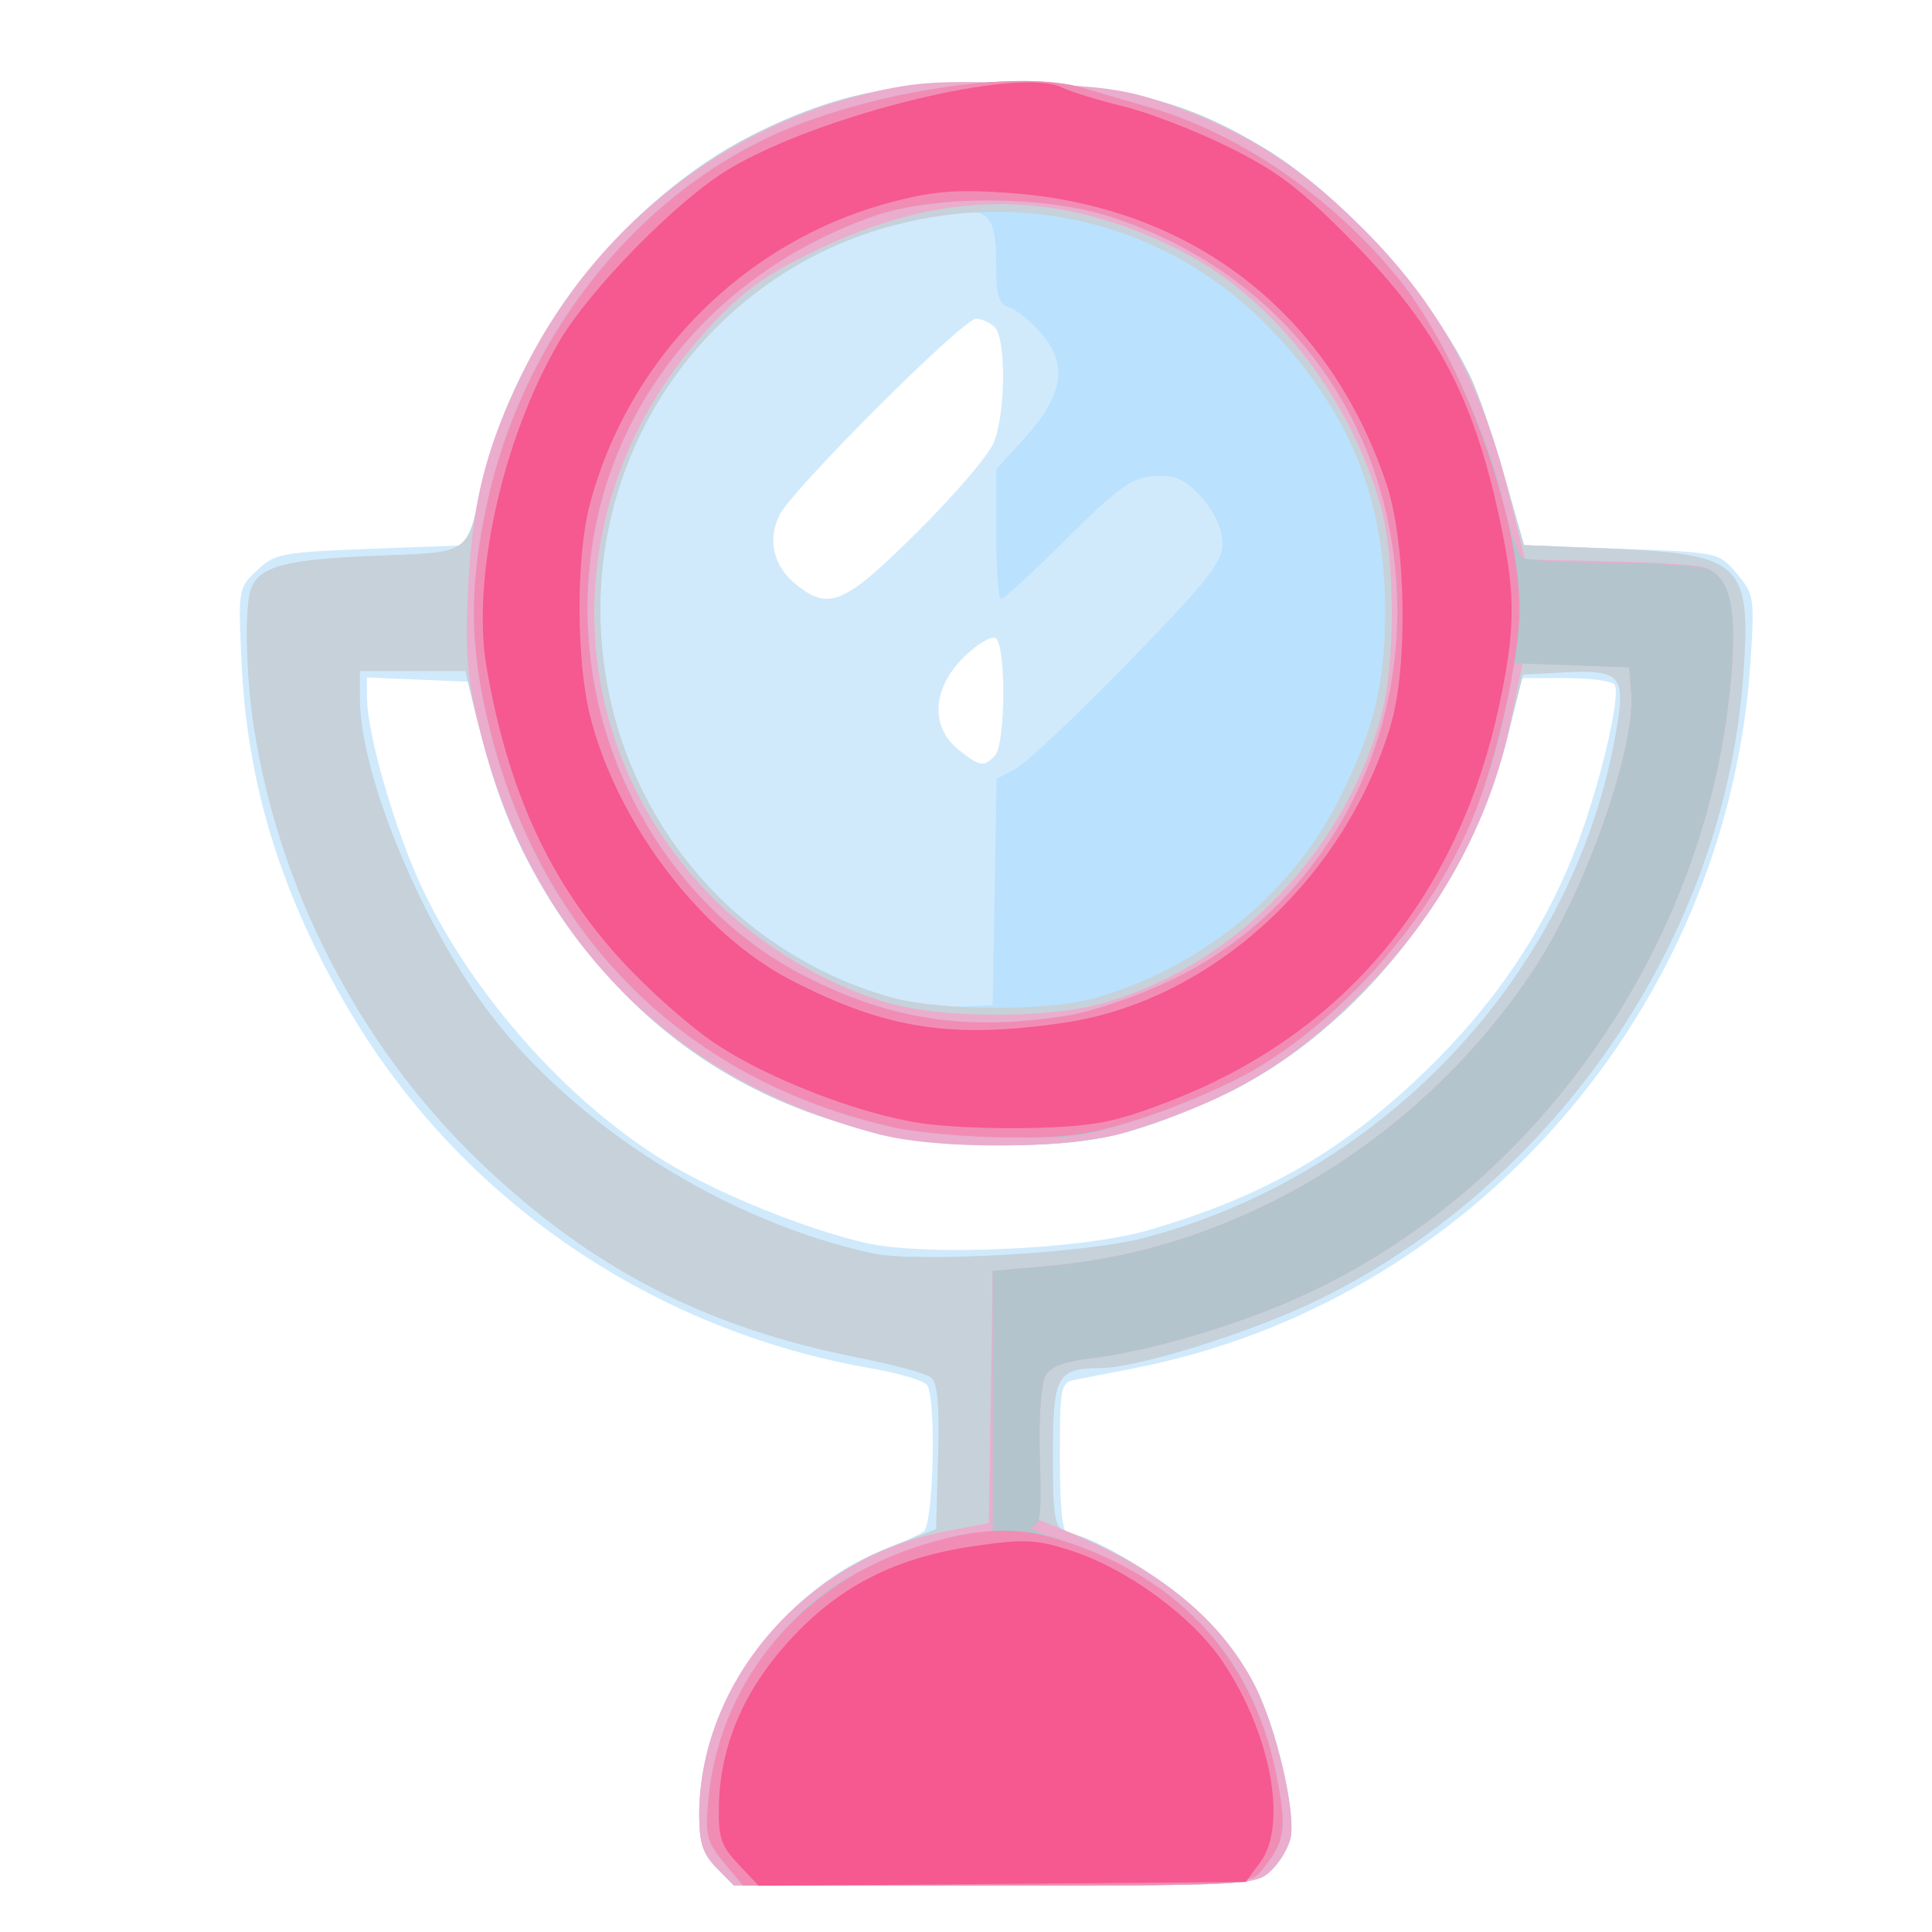 <svg xmlns="http://www.w3.org/2000/svg" width="50" height="50" viewBox="0 0 13.229 13.229" version="1.1" id="svg8">
  <g id="layer1" transform="translate(0 -283.77)">
    <g id="g826" transform="matrix(.183 0 0 .186 67.39 303.176)" stroke-width=".265">
      <path d="M-341.438-35.57c-.827-.826-.87-2.555-.125-4.944.897-2.873 3.58-5.725 6.355-6.755.655-.243 1.34-.555 1.521-.693.364-.277.473-4.854.128-5.377-.107-.162-1.027-.436-2.046-.61-8.215-1.393-15.357-6.188-19.54-13.118-2.554-4.23-3.85-8.322-4.067-12.832-.132-2.751-.127-2.784.579-3.44.669-.621.929-.669 4.318-.793l3.606-.133.322-1.592c1.129-5.592 5.248-10.998 10.284-13.498 3.176-1.577 5.707-2.06 10.04-1.914 4.122.138 6.276.703 9.118 2.392 2.838 1.687 6.115 5.242 7.664 8.317.309.612.896 2.279 1.306 3.704l.744 2.591 3.646.133c3.645.132 3.645.132 4.32.916.647.754.667.88.512 3.229-.84 12.782-10.433 23.607-23.062 26.023l-2.183.419c-.572.11-.596.222-.596 2.888 0 1.85.098 2.773.293 2.773.835 0 3.714 1.718 4.958 2.96 1.688 1.683 2.563 3.304 3.122 5.781.466 2.063.355 2.901-.488 3.687-.557.519-.897.536-10.328.536h-9.751zm16.152-23.475c4.365-1.254 7.276-2.904 10.417-5.905 2.494-2.383 4.281-4.961 5.483-7.91.92-2.255 1.807-5.849 1.548-6.268-.082-.133-.907-.242-1.832-.242h-1.683l-.43 1.918c-.717 3.192-2.458 6.419-4.813 8.922-2.946 3.132-5.286 4.58-9.484 5.867-2.037.625-6.988.672-9.271.088-7.677-1.964-13.07-7.283-14.886-14.681l-.486-1.981-1.9-.078-1.9-.078.004.74c.008 1.383 1.065 4.956 2.097 7.083 1.893 3.905 5.413 7.792 9.042 9.986 1.922 1.163 5.254 2.495 7.51 3.004 2.235.505 8.107.247 10.584-.465zm-5.742-17.467c.403-.403.429-4.081.03-4.327-.158-.098-.694.216-1.19.698-1.18 1.143-1.266 2.564-.206 3.398.81.637.938.659 1.366.23zm-2.921-8.216c1.38-1.346 2.674-2.83 2.874-3.298.449-1.048.48-3.823.047-4.255-.174-.175-.491-.318-.704-.318-.485 0-6.825 6.226-7.34 7.208-.482.919-.245 1.904.622 2.586 1.222.961 1.792.718 4.5-1.923z" id="path840" fill="#d0eafc"/>
      <path d="M-341.438-35.57c-.514-.513-.65-.92-.65-1.956 0-4.162 3.024-8.279 7.277-9.908l1.587-.607.075-2.66c.054-1.926-.019-2.733-.264-2.925-.187-.146-1.412-.474-2.721-.728-5.808-1.127-10.14-3.354-14.332-7.368-4.35-4.165-7.335-9.86-8.278-15.796-.305-1.923-.362-4.497-.113-5.145.312-.815 1.29-1.072 4.571-1.205 3.728-.15 3.474.022 4.113-2.778 1.163-5.088 5.34-10.361 10.07-12.71 3.176-1.576 5.707-2.058 10.04-1.913 4.122.138 6.276.703 9.118 2.392 2.838 1.687 6.115 5.242 7.664 8.317.309.612.896 2.279 1.305 3.704l.745 2.591 3.305.135c4.859.197 5.212.539 4.895 4.739-.724 9.59-7.016 18.648-15.924 22.923-2.451 1.177-6.75 2.496-8.135 2.498-1.61 0-1.768.286-1.768 3.193 0 2.281.063 2.667.463 2.805 3.07 1.064 5.885 3.329 7.11 5.72.795 1.555 1.538 4.718 1.316 5.605-.09.36-.423.896-.74 1.19-.557.52-.897.537-10.328.537h-9.751zm15.946-23.179c9.196-2.345 16.348-9.996 17.774-19.012.269-1.701.022-1.926-2.002-1.821l-1.543.08-.56 2.198c-1.513 5.945-5.946 11.295-11.214 13.535-3.033 1.29-4.493 1.593-7.684 1.595-6.804.005-12.564-2.853-16.263-8.068-1.84-2.594-2.646-4.457-3.58-8.268l-.275-1.124h-3.948v1.028c0 2.77 2.288 8.237 4.83 11.54 3.244 4.216 8.905 7.716 14.352 8.873 1.631.347 7.931 0 10.113-.556zm-5.542-12.746l.073-4.164.72-.378c.397-.209 2.299-1.976 4.227-3.928 3.005-3.043 3.506-3.669 3.506-4.383 0-.96-1.149-2.376-1.985-2.447-1.244-.104-1.638.129-3.821 2.266-1.264 1.237-2.38 2.249-2.48 2.249-.1 0-.18-1.074-.18-2.387v-2.388l1.07-1.162c1.419-1.539 1.615-2.657.664-3.787-.385-.457-.933-.905-1.217-.996-.42-.133-.518-.406-.518-1.447 0-2.376-.29-2.498-3.797-1.602-6.485 1.659-11.006 7.457-11.016 14.127-.006 3.997 1.481 7.622 4.299 10.474 2.473 2.504 6.427 4.299 9.191 4.172l1.19-.055z" id="path838" fill="#bae1fd"/>
      <path d="M-341.438-35.57c-.514-.513-.65-.92-.65-1.956 0-4.162 3.024-8.279 7.277-9.908l1.587-.607.075-2.66c.054-1.926-.019-2.733-.264-2.925-.187-.146-1.412-.474-2.721-.728-5.808-1.127-10.14-3.354-14.332-7.368-4.35-4.165-7.335-9.86-8.278-15.796-.305-1.923-.362-4.497-.113-5.145.312-.815 1.29-1.072 4.571-1.205 3.728-.15 3.474.022 4.113-2.778 1.163-5.088 5.34-10.361 10.07-12.71 3.176-1.576 5.707-2.058 10.04-1.913 4.122.138 6.276.703 9.118 2.392 2.838 1.687 6.115 5.242 7.664 8.317.309.612.896 2.279 1.305 3.704l.745 2.591 3.305.135c4.859.197 5.212.539 4.895 4.739-.724 9.59-7.016 18.648-15.924 22.923-2.451 1.177-6.75 2.496-8.135 2.498-1.61 0-1.768.286-1.768 3.193 0 2.281.063 2.667.463 2.805 3.07 1.064 5.885 3.329 7.11 5.72.795 1.555 1.538 4.718 1.316 5.605-.09.36-.423.896-.74 1.19-.557.52-.897.537-10.328.537h-9.751zm15.946-23.179c9.196-2.345 16.348-9.996 17.774-19.012.269-1.701.022-1.926-2.002-1.821l-1.543.08-.56 2.198c-1.513 5.945-5.946 11.295-11.214 13.535-3.033 1.29-4.493 1.593-7.684 1.595-6.804.005-12.564-2.853-16.263-8.068-1.84-2.594-2.646-4.457-3.58-8.268l-.275-1.124h-3.948v1.028c0 2.77 2.288 8.237 4.83 11.54 3.244 4.216 8.905 7.716 14.352 8.873 1.631.347 7.931 0 10.113-.556zm-1.911-8.81c3.92-1.051 7.382-3.765 9.172-7.189 1.37-2.62 1.808-4.337 1.808-7.076 0-4.047-1.268-7.204-4.1-10.205-3.652-3.872-8.965-5.371-14.249-4.02-6.485 1.659-11.006 7.457-11.016 14.127-.01 6.719 4.457 12.576 10.919 14.316 1.773.478 5.764.502 7.466.046z" id="path836" fill="#c7d1d9"/>
      <path d="M-341.438-35.57c-.511-.51-.65-.922-.65-1.936 0-4.948 3.982-9.46 9.23-10.456l1.607-.306.072-4.637.072-4.637 2.233-.202c7.076-.64 13.837-4.724 17.99-10.864 1.925-2.844 3.84-8.175 3.669-10.211l-.08-.948-1.992-.076-1.992-.076-.461 2.193c-.714 3.392-2.399 6.585-4.856 9.196-2.946 3.132-5.286 4.58-9.484 5.867-2.037.625-6.988.672-9.271.088-7.787-1.992-13.026-7.225-14.96-14.943-.46-1.837-.538-2.757-.43-5.027.16-3.322.646-5.237 2.049-8.07a19.446 19.446 0 0112.675-10.22c1.912-.478 2.77-.54 5.953-.434 3.16.106 4.018.231 5.7.831 2.614.933 4.485 2.071 6.556 3.99 3.162 2.93 4.902 5.901 6 10.248l.622 2.465 3.004.065c1.652.035 3.28.129 3.617.208 1.01.235 1.33 1.479 1.078 4.19-.918 9.908-7.442 18.965-16.433 22.813-2.385 1.021-5.447 1.886-7.56 2.135-.956.113-1.48.315-1.654.64-.14.26-.253 1.559-.253 2.885v2.412l.992.4c3.563 1.437 5.856 3.286 7.11 5.735.795 1.555 1.538 4.718 1.316 5.605-.09.36-.424.896-.74 1.19-.557.52-.897.537-10.328.537h-9.752zm14.261-31.784c5-1.289 9.266-5.586 10.628-10.705.516-1.937.498-5.75-.036-7.62-1.157-4.058-4.026-7.68-7.444-9.4-4.586-2.309-8.93-2.317-13.713-.026-1.935.927-2.72 1.49-4.039 2.9-5.708 6.102-5.636 15.062.168 20.894 1.947 1.957 4.943 3.62 7.33 4.069 2.102.395 5.34.344 7.106-.112z" id="path834" fill="#eaadcd"/>
      <path d="M-341.17-35.771c-.64-.763-.701-1.005-.578-2.315.302-3.218 2.358-6.495 5.075-8.087 1.371-.804 3.96-1.711 4.88-1.711h.686v-9.658l2.233-.202c7.076-.64 13.837-4.724 17.99-10.864 1.925-2.844 3.84-8.175 3.669-10.211l-.08-.948-2.146-.076-2.146-.076-.325 1.664c-1.06 5.43-4.586 10.449-9.307 13.245-.927.55-2.817 1.365-4.2 1.813-2.388.773-2.678.808-5.82.692-2.841-.104-3.675-.244-5.91-.993-6.547-2.194-11.027-7.093-12.77-13.967-.77-3.035-.797-5.221-.103-8.363 1.3-5.878 5.267-10.971 10.448-13.415 3.575-1.686 9.402-2.59 11.888-1.843.447.134 1.527.444 2.4.689 3.35.94 6.853 3.296 9.324 6.271 1.527 1.839 3.374 5.668 3.926 8.142.244 1.091.577 2.071.74 2.178.164.107 1.704.197 3.423.199 1.72.002 3.344.12 3.61.263.788.421 1 1.537.77 4.073-.89 9.877-7.434 18.963-16.427 22.812-2.385 1.021-5.447 1.886-7.56 2.135-.997.117-1.478.311-1.671.672-.15.28-.234 1.627-.188 3.006.07 2.077.017 2.5-.313 2.512-.218.007.265.225 1.073.484 4.495 1.438 7.184 4.293 8.067 8.565.437 2.112.358 2.585-.616 3.702-.37.425-1.185.463-9.864.463h-9.46zm12.841-31.174c.978-.154 2.68-.727 3.945-1.329 5.563-2.645 8.892-8.57 8.36-14.881-.525-6.246-4.524-11.206-10.628-13.183-2.504-.81-6.677-.822-8.953-.023-6.89 2.416-11.064 8.464-10.632 15.404.331 5.332 3.486 10.235 8.073 12.544 3.236 1.63 6.097 2.057 9.835 1.468z" id="path832" fill="#b3c4cc"/>
      <path d="M-341.17-35.771c-.64-.763-.701-1.005-.578-2.315.39-4.149 3.213-7.666 7.342-9.147 2.229-.799 3.953-.952 5.548-.494 4.562 1.312 7.448 4.301 8.346 8.642.437 2.112.358 2.585-.616 3.702-.37.425-1.185.463-9.864.463h-9.46zm6.359-27.057c-7.728-1.7-13.162-6.965-15.108-14.637-.77-3.035-.797-5.221-.102-8.363 1.299-5.878 5.266-10.971 10.447-13.415 3.575-1.686 9.402-2.59 11.888-1.843.447.134 1.527.444 2.4.689 3.35.94 6.853 3.296 9.324 6.271 2.395 2.884 4.566 8.71 4.566 12.253 0 1.728-.82 5.368-1.696 7.522-1.472 3.625-4.658 7.287-8.127 9.341-.927.55-2.789 1.353-4.137 1.786-2.094.673-2.843.784-5.159.767-1.49-.012-3.423-.179-4.296-.37zm6.482-4.117c.978-.154 2.68-.727 3.945-1.329 5.563-2.645 8.892-8.57 8.36-14.881-.525-6.246-4.524-11.206-10.628-13.183-2.504-.81-6.677-.822-8.953-.023-6.89 2.416-11.064 8.464-10.632 15.404.331 5.332 3.486 10.235 8.072 12.544 3.237 1.63 6.098 2.057 9.836 1.468z" id="path830" fill="#f18db5"/>
      <path d="M-340.626-35.707c-.66-.69-.756-.984-.724-2.218.057-2.163.939-4.183 2.617-5.995 1.855-2.004 3.944-3.062 6.886-3.49 1.903-.275 2.35-.257 3.631.146 2.129.671 4.577 2.431 5.722 4.113 1.79 2.63 2.43 5.989 1.404 7.364l-.549.735-9.113.07-9.113.069zm6.796-27.282c-2.335-.357-5.664-1.628-7.647-2.92-.926-.604-2.494-1.965-3.485-3.027-2.7-2.89-4.27-6.23-5.079-10.802-.575-3.252.578-8.401 2.682-11.972 1.153-1.957 4.447-5.26 6.38-6.398 3.418-2.012 10.865-3.8 12.488-2.996.307.152 1.333.461 2.279.688.946.226 2.731.907 3.968 1.513 1.834.898 2.69 1.545 4.639 3.504 3.181 3.2 4.56 5.818 5.543 10.536.522 2.5.5 3.809-.113 6.577-1.551 7.016-5.803 12.018-12.318 14.493-2.033.773-2.767.916-5.027.982-1.455.042-3.394-.038-4.31-.178zm5.369-3.69c5.478-.779 10.483-5.24 12.23-10.904.67-2.17.598-6.755-.141-8.93-2.152-6.333-7.32-10.253-14.133-10.719-1.988-.136-2.834-.068-4.45.356-5.46 1.432-9.808 5.748-11.239 11.156-.509 1.923-.495 5.74.028 7.767 1.02 3.952 4.153 7.996 7.518 9.704 3.538 1.795 5.969 2.17 10.187 1.57z" id="path828" fill="#f65890"/>
    </g>
  </g>
</svg>
